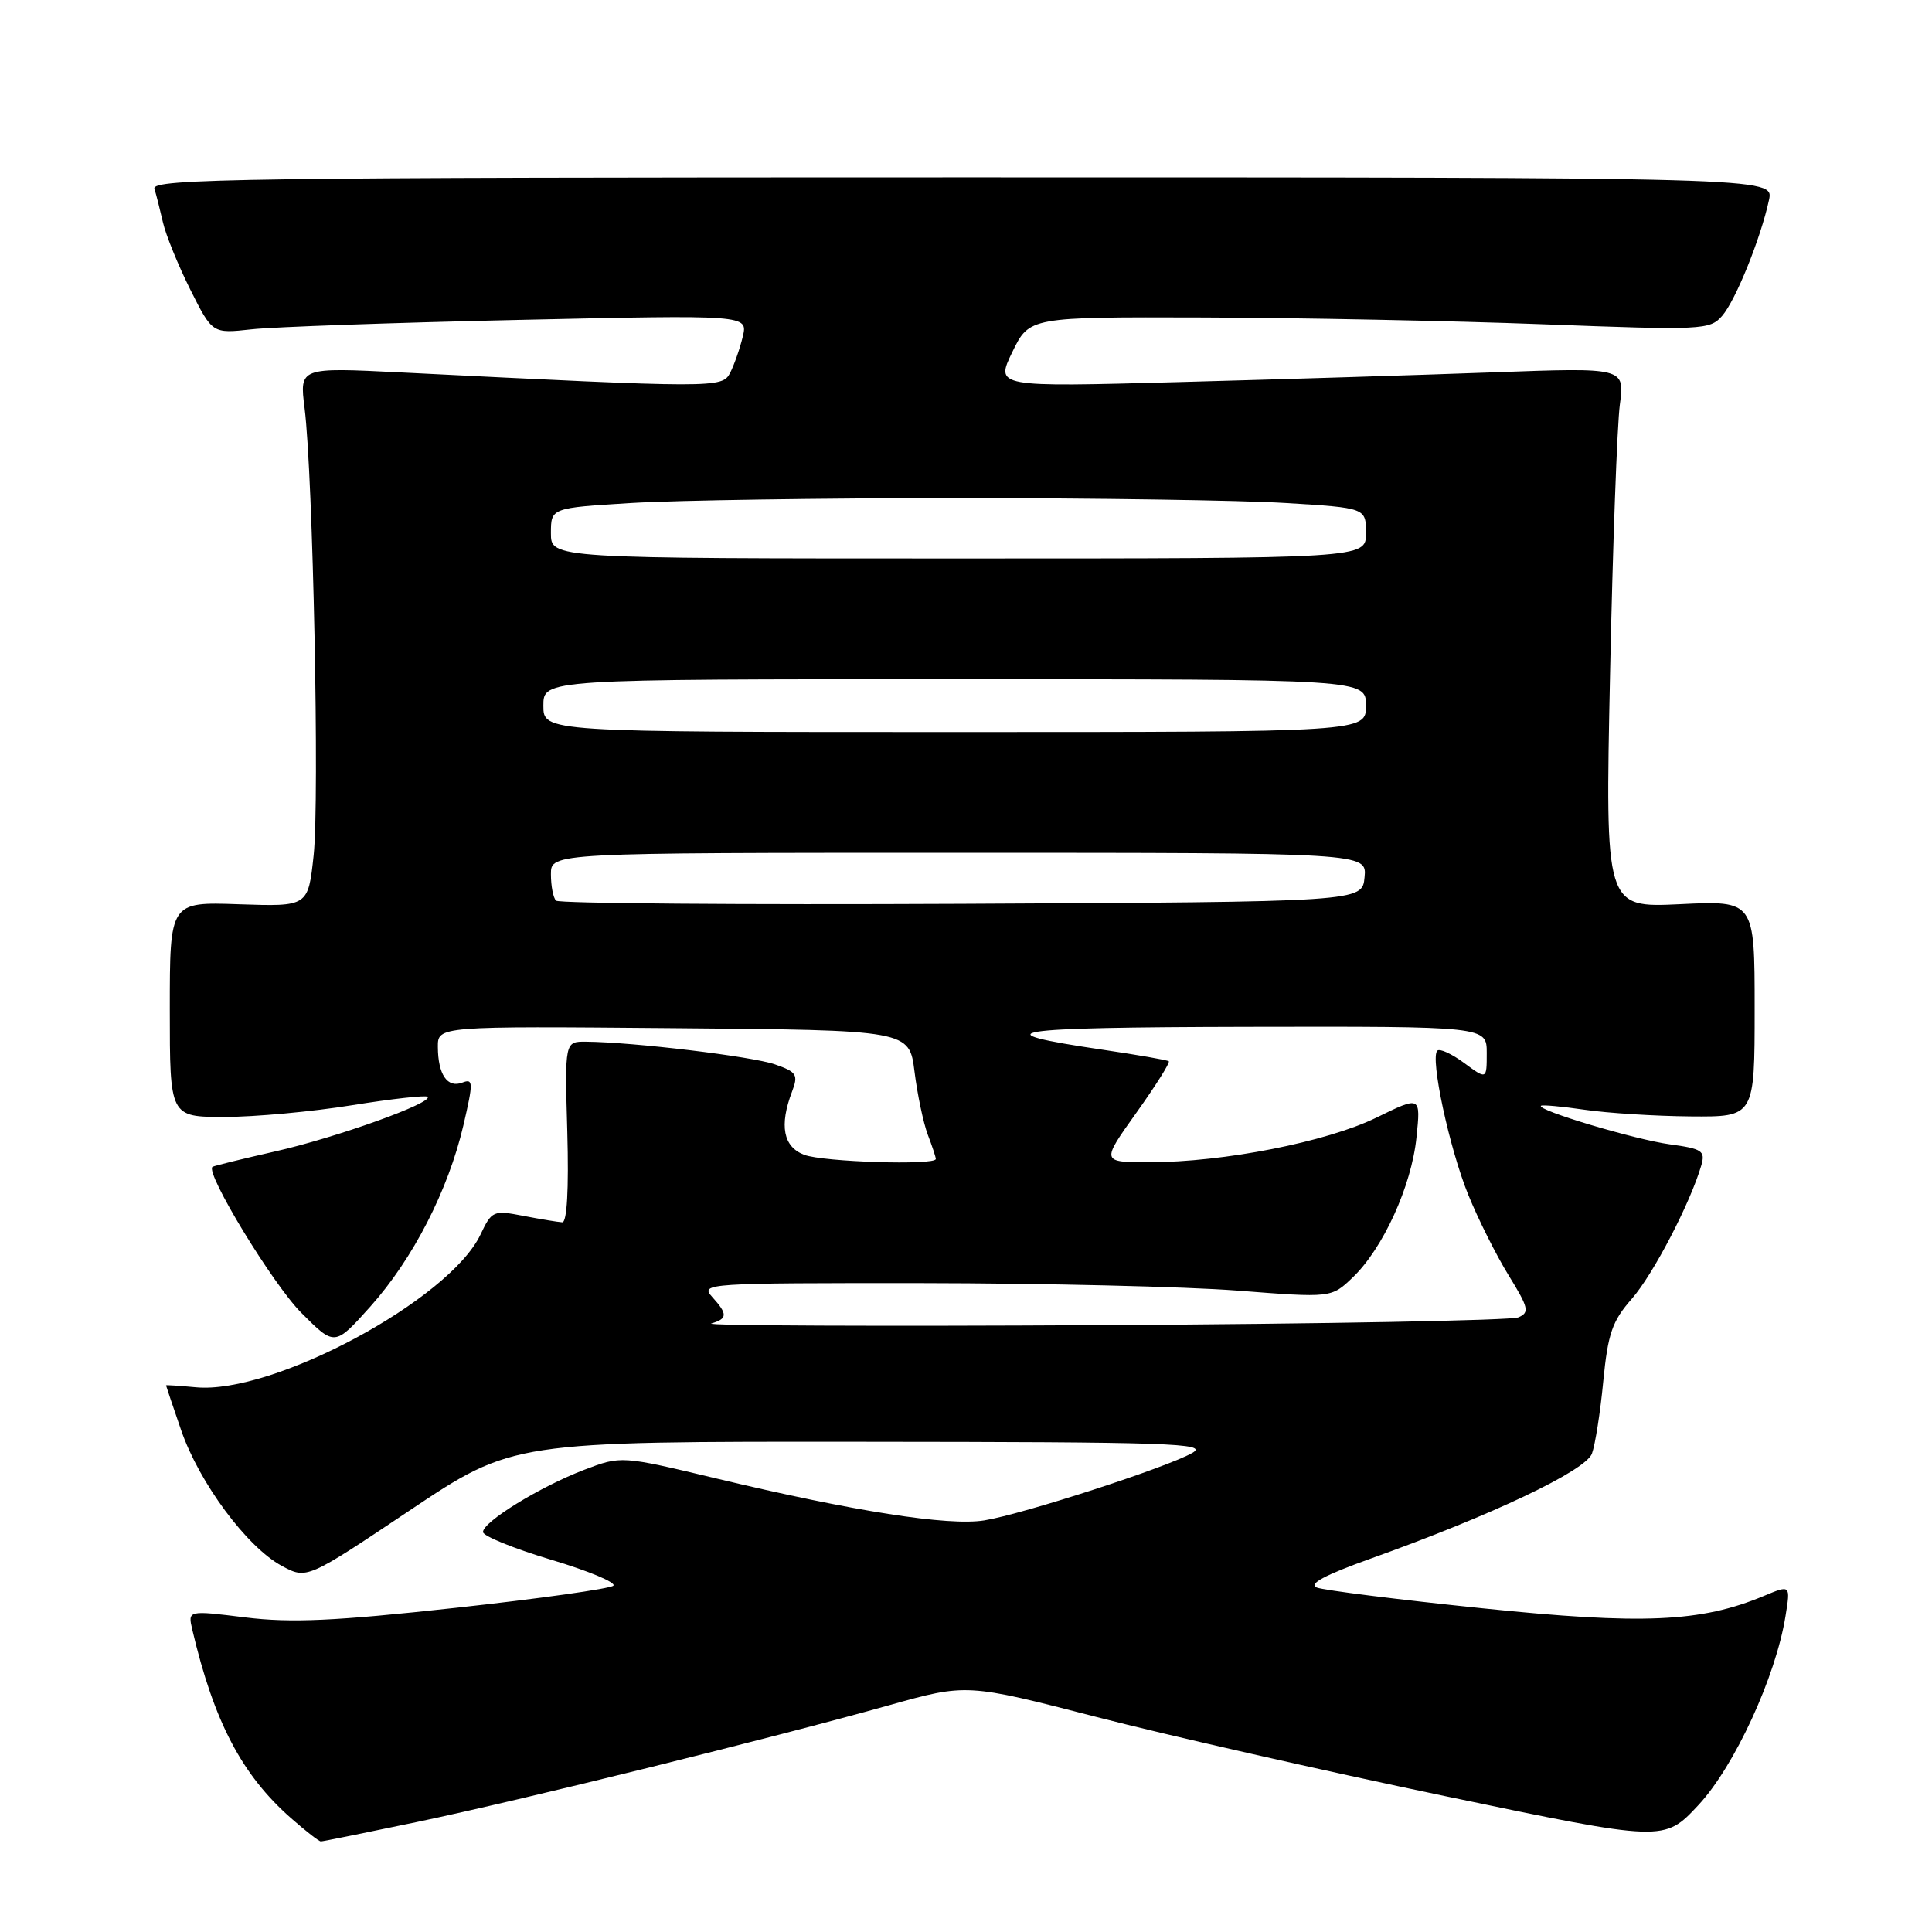 <?xml version="1.0" encoding="UTF-8" standalone="no"?>
<!DOCTYPE svg PUBLIC "-//W3C//DTD SVG 1.1//EN" "http://www.w3.org/Graphics/SVG/1.1/DTD/svg11.dtd" >
<svg xmlns="http://www.w3.org/2000/svg" xmlns:xlink="http://www.w3.org/1999/xlink" version="1.1" viewBox="0 0 256 256">
 <g >
 <path fill="currentColor"
d=" M 55.23 241.43 C 69.12 238.52 102.26 230.32 117.75 225.97 C 128.09 223.07 128.09 223.07 145.30 227.51 C 154.76 229.95 175.55 234.67 191.50 238.00 C 220.50 244.06 220.50 244.06 225.05 239.18 C 229.83 234.05 235.31 222.15 236.59 214.13 C 237.26 209.99 237.26 209.99 233.72 211.47 C 225.37 214.96 217.64 215.30 196.36 213.10 C 185.28 211.96 175.44 210.72 174.49 210.36 C 173.30 209.90 175.51 208.71 181.63 206.52 C 197.63 200.80 210.10 194.88 210.94 192.61 C 211.37 191.45 212.05 187.14 212.44 183.04 C 213.06 176.69 213.62 175.06 216.23 172.09 C 219.06 168.86 223.99 159.39 225.44 154.39 C 225.98 152.50 225.53 152.21 221.27 151.63 C 216.68 151.01 203.54 147.08 204.19 146.52 C 204.36 146.37 206.97 146.61 210.00 147.05 C 213.03 147.49 219.32 147.89 224.00 147.93 C 232.50 148.00 232.50 148.00 232.50 133.66 C 232.50 119.33 232.50 119.33 222.60 119.81 C 212.69 120.28 212.69 120.28 213.34 89.39 C 213.69 72.40 214.28 56.30 214.64 53.60 C 215.29 48.70 215.29 48.70 197.90 49.34 C 188.33 49.69 169.56 50.27 156.19 50.63 C 131.89 51.29 131.89 51.29 134.14 46.64 C 136.40 42.00 136.40 42.00 159.45 42.07 C 172.13 42.11 192.40 42.51 204.50 42.97 C 225.59 43.77 226.57 43.72 228.19 41.86 C 229.98 39.81 233.31 31.57 234.40 26.50 C 235.05 23.50 235.05 23.50 127.54 23.50 C 32.44 23.50 20.07 23.67 20.46 25.00 C 20.71 25.82 21.22 27.85 21.60 29.50 C 21.98 31.15 23.60 35.14 25.21 38.36 C 28.14 44.21 28.14 44.21 33.32 43.64 C 36.17 43.32 52.14 42.76 68.80 42.39 C 99.11 41.72 99.11 41.72 98.42 44.61 C 98.04 46.20 97.28 48.35 96.75 49.40 C 95.69 51.44 94.94 51.44 53.09 49.35 C 39.68 48.68 39.68 48.68 40.36 54.09 C 41.48 63.03 42.35 106.00 41.56 113.32 C 40.83 120.13 40.83 120.13 31.66 119.82 C 22.50 119.50 22.50 119.50 22.50 133.75 C 22.50 148.00 22.50 148.00 29.76 148.00 C 33.75 148.00 41.35 147.30 46.63 146.45 C 51.92 145.60 56.43 145.10 56.66 145.33 C 57.45 146.11 44.56 150.74 36.50 152.56 C 32.10 153.56 28.35 154.48 28.16 154.61 C 27.13 155.33 36.14 170.16 39.92 173.95 C 44.35 178.40 44.35 178.40 49.08 173.12 C 54.72 166.81 59.39 157.72 61.40 149.12 C 62.73 143.40 62.72 142.89 61.26 143.45 C 59.29 144.21 58.04 142.39 58.02 138.74 C 58.00 135.97 58.00 135.97 89.25 136.24 C 120.49 136.50 120.49 136.50 121.18 142.01 C 121.56 145.04 122.35 148.79 122.93 150.33 C 123.52 151.87 124.00 153.33 124.00 153.57 C 124.00 154.44 109.06 153.97 106.57 153.02 C 103.78 151.97 103.24 149.14 104.95 144.64 C 105.80 142.41 105.57 142.04 102.70 141.04 C 99.69 139.98 83.90 138.08 77.67 138.03 C 74.83 138.00 74.83 138.00 75.17 150.00 C 75.38 157.58 75.13 161.99 74.50 161.96 C 73.95 161.93 71.64 161.55 69.36 161.11 C 65.36 160.34 65.17 160.42 63.66 163.60 C 59.52 172.26 36.15 184.80 25.94 183.82 C 23.77 183.62 22.00 183.50 22.00 183.57 C 22.00 183.63 22.90 186.30 24.00 189.50 C 26.39 196.46 32.73 205.00 37.33 207.48 C 40.65 209.27 40.65 209.27 54.30 200.13 C 67.95 191.00 67.95 191.00 114.22 191.04 C 155.05 191.07 160.21 191.24 158.00 192.51 C 154.69 194.42 135.59 200.62 130.42 201.46 C 125.68 202.23 113.12 200.26 94.90 195.90 C 82.31 192.89 82.31 192.89 77.40 194.76 C 71.55 197.00 64.00 201.64 64.00 203.00 C 64.00 203.53 68.06 205.18 73.02 206.67 C 77.98 208.15 81.69 209.70 81.27 210.11 C 80.85 210.51 71.43 211.84 60.34 213.05 C 44.36 214.80 38.59 215.06 32.53 214.32 C 24.88 213.37 24.88 213.37 25.48 215.94 C 28.36 228.17 32.05 235.20 38.60 240.95 C 40.51 242.63 42.27 244.00 42.52 244.00 C 42.77 244.00 48.49 242.84 55.23 241.43 Z  M 94.25 175.37 C 96.42 174.73 96.44 174.14 94.35 171.83 C 92.75 170.06 93.67 170.00 122.10 170.02 C 138.27 170.04 157.10 170.48 163.95 171.01 C 176.41 171.98 176.41 171.98 179.24 169.27 C 183.26 165.42 187.03 157.16 187.69 150.72 C 188.26 145.21 188.26 145.21 182.38 148.09 C 175.79 151.31 162.12 154.00 152.32 154.00 C 145.90 154.00 145.90 154.00 150.57 147.45 C 153.14 143.85 155.07 140.78 154.87 140.62 C 154.67 140.46 150.75 139.78 146.16 139.10 C 129.76 136.68 133.21 136.13 165.25 136.06 C 197.00 136.00 197.00 136.00 197.00 139.53 C 197.00 143.06 197.00 143.06 194.01 140.85 C 192.37 139.64 190.77 138.90 190.45 139.22 C 189.48 140.19 192.04 152.14 194.55 158.31 C 195.85 161.52 198.26 166.33 199.90 168.99 C 202.56 173.31 202.70 173.91 201.19 174.56 C 200.26 174.96 175.43 175.43 146.00 175.59 C 116.58 175.76 93.29 175.66 94.25 175.37 Z  M 73.68 119.34 C 73.30 118.97 73.00 117.39 73.00 115.83 C 73.00 113.00 73.00 113.00 127.06 113.00 C 181.13 113.00 181.13 113.00 180.81 116.25 C 180.50 119.50 180.50 119.50 127.43 119.76 C 98.23 119.90 74.05 119.71 73.68 119.34 Z  M 72.00 93.50 C 72.00 90.00 72.00 90.00 126.50 90.00 C 181.00 90.00 181.00 90.00 181.00 93.50 C 181.00 97.00 181.00 97.00 126.50 97.00 C 72.00 97.00 72.00 97.00 72.00 93.50 Z  M 73.00 70.65 C 73.00 67.30 73.00 67.30 83.66 66.65 C 89.52 66.29 109.02 66.00 127.00 66.00 C 144.98 66.00 164.48 66.29 170.34 66.65 C 181.00 67.30 181.00 67.30 181.00 70.65 C 181.00 74.00 181.00 74.00 127.00 74.00 C 73.00 74.00 73.00 74.00 73.00 70.65 Z "/>
</g>
</svg>
